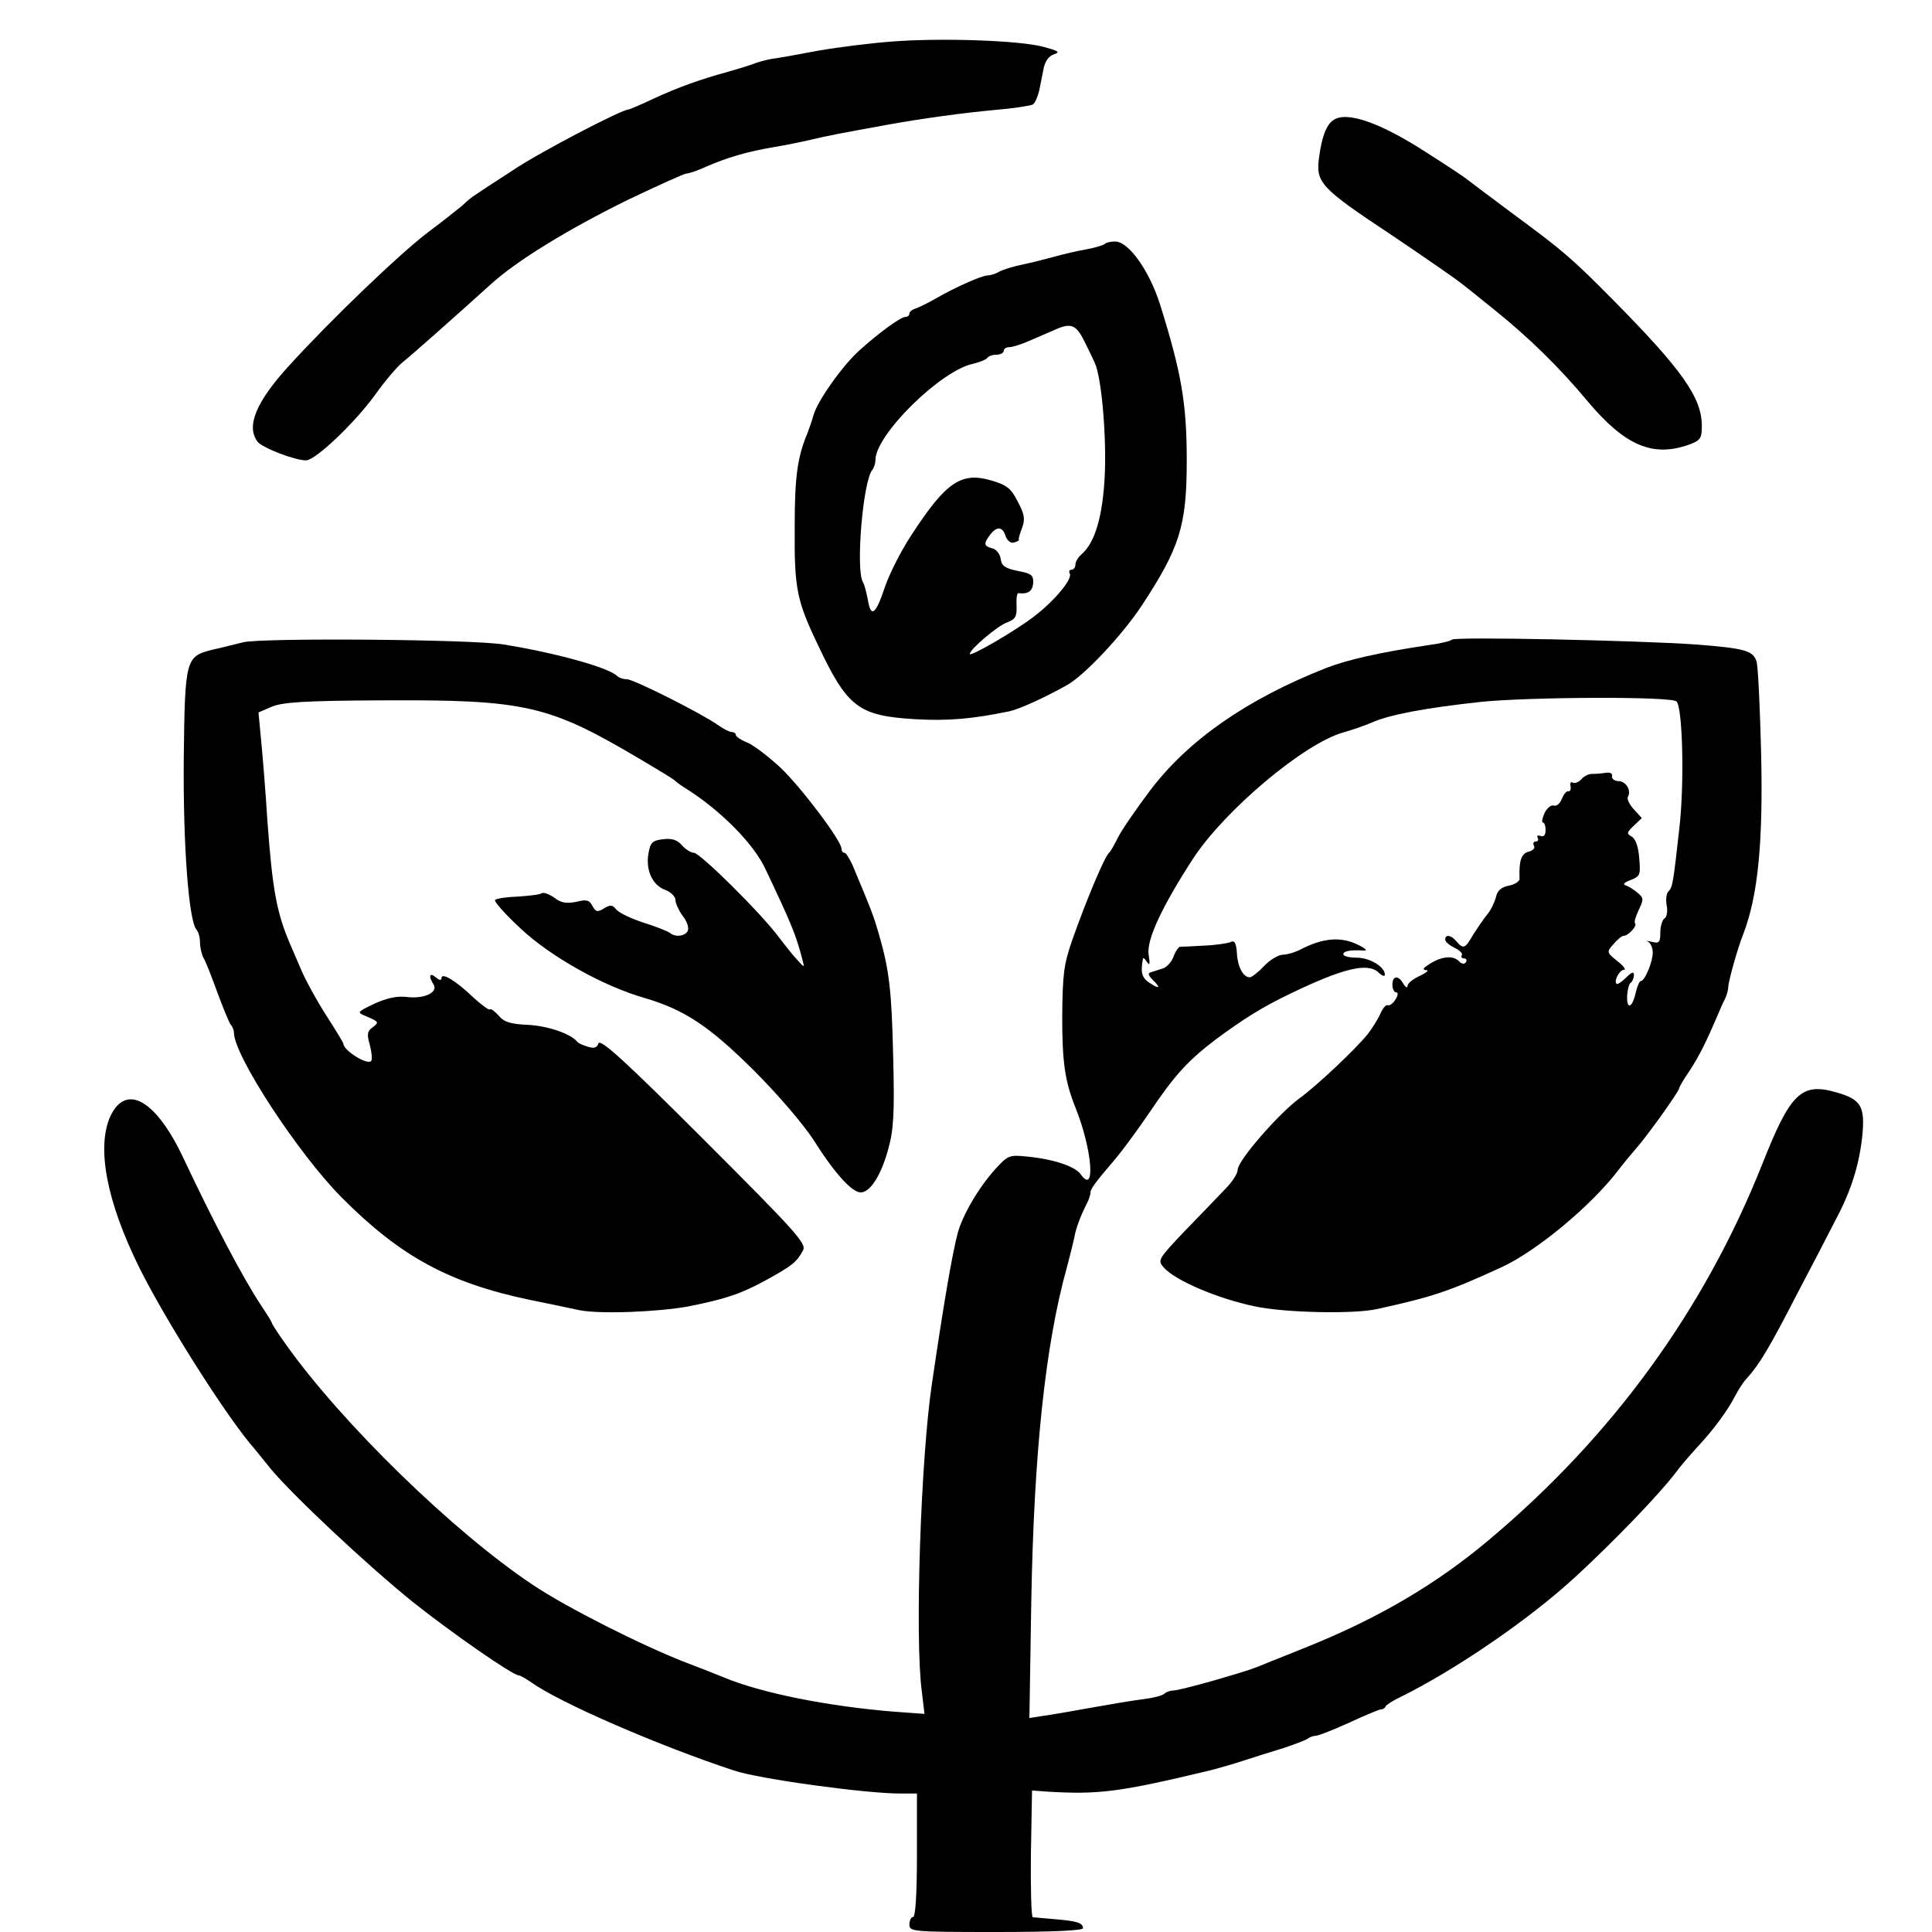 <?xml version="1.0" standalone="no"?>
<!DOCTYPE svg PUBLIC "-//W3C//DTD SVG 20010904//EN"
 "http://www.w3.org/TR/2001/REC-SVG-20010904/DTD/svg10.dtd">
<svg version="1.0" xmlns="http://www.w3.org/2000/svg"
 width="512pt" height="512pt" viewBox="0 0 512 512"
 preserveAspectRatio="xMidYMid meet">
<g transform="translate(0,512) scale(0.1,-0.1)"
fill="#000000" stroke="none">
<path d="M2365 5010 c-55 -4 -143 -15 -195 -24 -52 -10 -108 -20 -125 -22 -16
-3 -39 -9 -50 -14 -11 -4 -40 -13 -65 -20 -76 -21 -132 -41 -197 -71 -34 -16
-64 -29 -67 -29 -18 0 -235 -113 -305 -160 -46 -30 -91 -59 -99 -65 -9 -5 -25
-18 -36 -29 -12 -10 -52 -42 -91 -71 -73 -55 -255 -229 -368 -353 -88 -96
-116 -162 -84 -203 13 -16 98 -49 128 -49 25 0 130 100 184 175 25 35 57 73
72 85 25 20 130 113 233 206 69 63 203 145 363 224 80 38 150 70 156 70 6 0
30 8 54 19 53 23 106 39 177 51 30 5 75 14 100 20 42 10 78 17 205 40 89 16
198 31 286 39 47 4 90 11 96 14 6 4 13 20 17 37 3 16 9 43 12 60 4 18 14 32
27 36 18 6 12 9 -28 20 -64 17 -271 24 -400 14z"/>
<path d="M3534 4802 c-19 -12 -31 -45 -38 -97 -10 -69 2 -82 192 -208 86 -58
170 -116 186 -129 16 -12 56 -45 90 -72 89 -72 169 -150 243 -239 99 -118 173
-150 270 -115 29 11 33 16 33 49 0 75 -51 148 -238 337 -106 107 -129 127
-262 225 -58 43 -112 84 -120 90 -8 7 -58 40 -110 73 -122 79 -211 110 -246
86z"/>
<path d="M2927 4473 c-4 -3 -26 -10 -49 -14 -24 -4 -61 -13 -83 -19 -22 -6
-60 -16 -85 -21 -25 -5 -53 -14 -62 -19 -10 -6 -24 -10 -31 -10 -15 0 -85 -31
-137 -61 -19 -11 -43 -23 -52 -26 -10 -3 -18 -9 -18 -14 0 -5 -5 -9 -11 -9
-12 0 -69 -41 -123 -90 -44 -40 -110 -133 -120 -170 -4 -14 -11 -34 -15 -45
-28 -66 -35 -118 -35 -253 -1 -162 5 -193 62 -312 78 -165 107 -187 258 -196
88 -5 152 1 249 21 27 6 93 36 152 69 47 26 147 133 198 210 102 155 120 213
120 386 0 151 -14 232 -71 414 -29 90 -83 166 -119 166 -12 0 -25 -3 -28 -7z
m-53 -258 c11 -22 23 -47 27 -56 18 -38 31 -188 27 -293 -5 -114 -26 -185 -63
-216 -8 -7 -15 -19 -15 -26 0 -8 -5 -14 -11 -14 -5 0 -7 -4 -4 -10 8 -14 -40
-72 -95 -114 -51 -39 -170 -108 -170 -99 0 12 75 76 100 84 21 8 25 15 24 44
-1 19 1 34 5 33 25 -3 37 5 39 26 1 22 -4 26 -41 33 -33 7 -43 13 -45 32 -2
13 -12 26 -23 28 -22 6 -23 12 -5 36 18 23 33 22 41 -4 4 -11 13 -19 21 -17 8
2 15 5 14 8 -1 3 3 17 9 32 8 23 6 35 -12 69 -18 36 -30 44 -71 56 -79 23
-120 -5 -212 -147 -27 -41 -58 -103 -69 -136 -24 -72 -37 -83 -45 -34 -4 20
-9 41 -13 47 -20 32 0 270 25 298 4 5 8 17 8 26 0 67 174 238 259 255 17 4 34
11 37 15 3 5 14 9 25 9 10 0 19 5 19 10 0 6 7 10 15 10 8 0 34 8 58 19 23 10
53 23 67 29 39 17 53 10 74 -33z"/>
<path d="M645 3418 c-22 -5 -59 -15 -83 -20 -70 -18 -72 -24 -75 -289 -2 -227
13 -430 34 -453 5 -6 9 -20 9 -33 0 -13 4 -31 9 -41 6 -9 22 -51 37 -92 15
-41 31 -79 35 -85 5 -5 9 -15 9 -22 0 -60 170 -320 285 -436 156 -157 285
-227 500 -272 44 -9 103 -21 130 -27 54 -11 209 -5 290 10 100 20 140 34 204
69 71 39 82 48 99 79 10 18 -16 47 -262 293 -209 209 -275 269 -280 256 -4
-12 -12 -14 -28 -9 -13 4 -25 9 -28 13 -18 22 -78 42 -130 45 -46 2 -64 7 -78
24 -11 12 -21 20 -24 17 -2 -3 -22 12 -44 32 -46 44 -84 67 -84 51 0 -7 -6 -6
-15 2 -17 14 -20 3 -6 -19 13 -21 -25 -39 -72 -33 -25 3 -52 -3 -85 -18 -46
-22 -47 -23 -22 -33 35 -15 35 -16 17 -30 -14 -10 -15 -18 -7 -46 5 -19 7 -38
4 -42 -8 -14 -74 27 -74 45 0 3 -21 37 -46 76 -25 39 -54 92 -65 118 -11 26
-25 58 -31 72 -35 82 -46 144 -59 320 -5 80 -13 178 -17 218 l-7 74 35 15 c28
12 85 16 290 17 385 2 444 -12 690 -158 74 -44 85 -51 90 -56 3 -3 18 -14 33
-23 90 -58 175 -144 206 -211 69 -146 80 -172 98 -241 5 -20 5 -20 -13 0 -11
11 -32 38 -49 60 -46 63 -210 225 -226 225 -8 0 -22 9 -32 20 -12 14 -26 19
-49 16 -28 -3 -34 -8 -39 -35 -9 -45 9 -86 43 -99 15 -5 28 -18 28 -27 0 -9 9
-28 19 -42 11 -13 17 -31 14 -39 -6 -15 -33 -19 -48 -6 -6 4 -37 17 -70 27
-33 11 -65 26 -72 35 -10 12 -15 13 -32 3 -17 -11 -22 -10 -31 6 -8 16 -16 18
-43 11 -26 -5 -40 -3 -58 11 -13 9 -28 15 -33 12 -5 -4 -34 -7 -63 -9 -30 -1
-57 -5 -61 -9 -4 -3 27 -38 68 -76 80 -75 220 -153 329 -184 105 -31 170 -74
288 -191 64 -64 131 -142 159 -185 56 -89 102 -139 125 -139 25 0 54 45 73
115 14 50 17 93 13 245 -4 174 -10 228 -38 325 -14 48 -18 59 -70 183 -8 17
-17 32 -21 32 -5 0 -8 5 -8 11 0 21 -108 164 -162 215 -29 27 -68 57 -85 65
-18 7 -33 17 -33 21 0 5 -5 8 -11 8 -6 0 -23 9 -37 19 -44 31 -223 121 -241
121 -10 0 -21 4 -26 9 -25 23 -164 61 -300 83 -83 14 -640 18 -690 6z"/>
<path d="M3848 3425 c-4 -4 -33 -11 -65 -15 -126 -19 -211 -38 -268 -60 -211
-83 -367 -192 -468 -326 -36 -48 -74 -103 -84 -123 -10 -20 -20 -38 -24 -41
-12 -11 -60 -125 -97 -230 -23 -66 -26 -91 -27 -205 0 -120 7 -170 35 -240 45
-112 54 -234 14 -177 -15 21 -71 40 -142 47 -48 5 -51 3 -85 -34 -44 -49 -86
-121 -99 -169 -15 -57 -37 -186 -68 -397 -30 -198 -46 -680 -27 -818 l7 -59
-82 6 c-173 14 -349 49 -448 90 -19 8 -65 26 -102 40 -114 44 -315 145 -406
206 -209 139 -506 428 -655 638 -20 28 -37 54 -37 57 0 2 -13 23 -29 47 -47
71 -126 221 -205 389 -72 153 -151 199 -193 112 -38 -82 -11 -227 77 -404 67
-134 216 -371 293 -465 9 -10 33 -40 54 -66 58 -70 257 -257 379 -355 102 -81
263 -193 279 -193 4 0 19 -9 34 -19 73 -53 341 -169 536 -233 68 -23 357 -62
443 -61 l42 0 0 -163 c0 -103 -4 -164 -10 -164 -5 0 -10 -9 -10 -20 0 -19 7
-20 230 -20 151 0 230 4 230 10 0 14 -15 19 -75 24 -27 2 -53 5 -58 5 -4 1 -6
76 -5 168 l3 168 40 -3 c137 -8 189 -2 435 57 19 5 58 16 85 25 28 9 75 24
105 33 30 10 59 21 65 25 5 4 15 8 22 8 7 0 47 16 89 35 41 19 79 35 84 35 5
0 10 3 12 8 2 4 19 15 38 24 148 73 345 208 467 321 103 95 218 215 262 272
12 17 39 48 59 70 44 47 82 99 101 137 8 15 21 36 30 45 33 36 60 81 133 223
42 80 89 170 104 200 40 75 61 144 69 217 8 81 -2 99 -68 118 -93 27 -122 -1
-196 -188 -154 -388 -397 -722 -724 -997 -139 -117 -291 -207 -482 -284 -38
-15 -81 -33 -95 -38 -47 -20 -65 -26 -155 -52 -49 -14 -97 -26 -105 -26 -9 0
-20 -4 -25 -9 -6 -5 -30 -11 -55 -14 -25 -3 -85 -13 -135 -22 -49 -9 -107 -19
-129 -22 l-38 -6 5 309 c7 393 37 679 94 884 8 30 17 66 20 80 4 25 17 59 34
92 5 10 9 22 9 28 0 10 14 28 66 89 17 20 57 74 89 121 68 101 102 138 175
194 77 57 125 87 200 123 139 67 203 82 232 57 10 -10 18 -13 18 -7 0 21 -40
45 -74 45 -20 0 -36 4 -36 9 0 9 19 12 55 10 11 -1 2 7 -20 17 -43 20 -89 16
-146 -13 -15 -8 -37 -15 -49 -15 -11 0 -34 -13 -50 -30 -16 -17 -33 -30 -38
-30 -17 0 -32 27 -34 63 -2 29 -6 36 -18 30 -8 -3 -40 -8 -70 -9 -30 -2 -58
-3 -63 -3 -4 -1 -12 -12 -17 -26 -5 -14 -18 -28 -27 -31 -10 -3 -24 -8 -31
-10 -11 -3 -10 -7 2 -20 23 -22 20 -27 -7 -9 -21 13 -25 28 -18 65 1 3 6 -2
11 -10 7 -10 8 -4 4 20 -6 39 35 127 118 255 84 128 294 305 398 334 25 7 59
19 75 26 47 21 142 39 290 55 129 13 504 15 518 1 16 -16 21 -212 8 -331 -17
-151 -18 -161 -30 -173 -5 -5 -7 -22 -4 -37 3 -15 0 -31 -6 -34 -6 -4 -11 -21
-11 -37 0 -26 -3 -30 -22 -25 -13 3 -17 3 -10 0 6 -3 12 -16 12 -28 0 -25 -21
-76 -32 -76 -3 0 -9 -13 -13 -30 -9 -41 -24 -47 -23 -10 1 17 5 33 10 36 4 3
8 12 8 20 0 10 -6 8 -21 -7 -11 -11 -23 -19 -25 -16 -8 7 8 37 20 37 6 0 -2
11 -18 23 -28 23 -29 24 -10 45 10 12 22 22 27 22 12 0 37 27 30 33 -3 3 2 19
10 36 13 27 13 31 -2 44 -9 8 -23 17 -31 20 -11 3 -7 8 12 15 25 10 26 14 22
59 -2 29 -10 51 -20 56 -14 8 -13 11 6 29 l21 20 -21 23 c-12 13 -19 28 -16
33 10 17 -5 42 -25 42 -10 0 -18 6 -17 13 2 7 -5 11 -17 9 -11 -2 -28 -3 -37
-3 -9 0 -22 -7 -28 -15 -7 -7 -17 -11 -22 -8 -5 3 -8 -1 -6 -9 2 -9 -1 -15 -6
-14 -5 1 -12 -8 -17 -20 -5 -13 -14 -20 -21 -18 -7 3 -18 -6 -25 -20 -6 -14
-8 -25 -4 -25 4 0 7 -9 7 -20 0 -13 -5 -19 -14 -15 -7 2 -10 0 -7 -5 3 -6 1
-10 -5 -10 -6 0 -8 -5 -5 -11 4 -6 -2 -13 -14 -16 -19 -5 -26 -23 -24 -71 1
-7 -12 -16 -28 -19 -21 -4 -31 -13 -35 -32 -4 -14 -14 -35 -24 -46 -9 -11 -25
-35 -36 -52 -21 -37 -26 -39 -44 -18 -14 17 -30 20 -30 5 0 -6 11 -15 25 -22
13 -6 22 -15 19 -19 -3 -5 0 -9 6 -9 6 0 8 -5 5 -10 -4 -6 -12 -5 -20 4 -16
15 -48 11 -80 -11 -14 -9 -16 -13 -5 -14 8 0 0 -7 -17 -15 -18 -8 -33 -20 -33
-27 0 -6 -5 -4 -11 6 -13 23 -29 22 -29 -3 0 -11 5 -20 10 -20 6 0 5 -8 -2
-19 -7 -11 -16 -17 -20 -15 -4 3 -14 -8 -20 -23 -7 -15 -22 -39 -33 -53 -33
-41 -137 -139 -183 -172 -55 -41 -162 -164 -162 -188 0 -10 -15 -33 -33 -51
-18 -19 -66 -69 -107 -111 -72 -76 -73 -78 -55 -98 31 -34 141 -81 240 -102
80 -17 263 -21 325 -7 149 33 188 46 330 111 94 44 236 162 308 256 15 20 38
47 50 61 26 29 112 149 112 157 0 3 12 24 28 47 26 40 44 77 72 142 7 17 16
38 21 47 5 10 9 24 9 32 0 14 25 104 40 141 39 102 53 243 47 485 -3 118 -8
225 -12 237 -9 29 -32 35 -160 45 -156 11 -639 21 -647 13z"/>
</g>
</svg>
